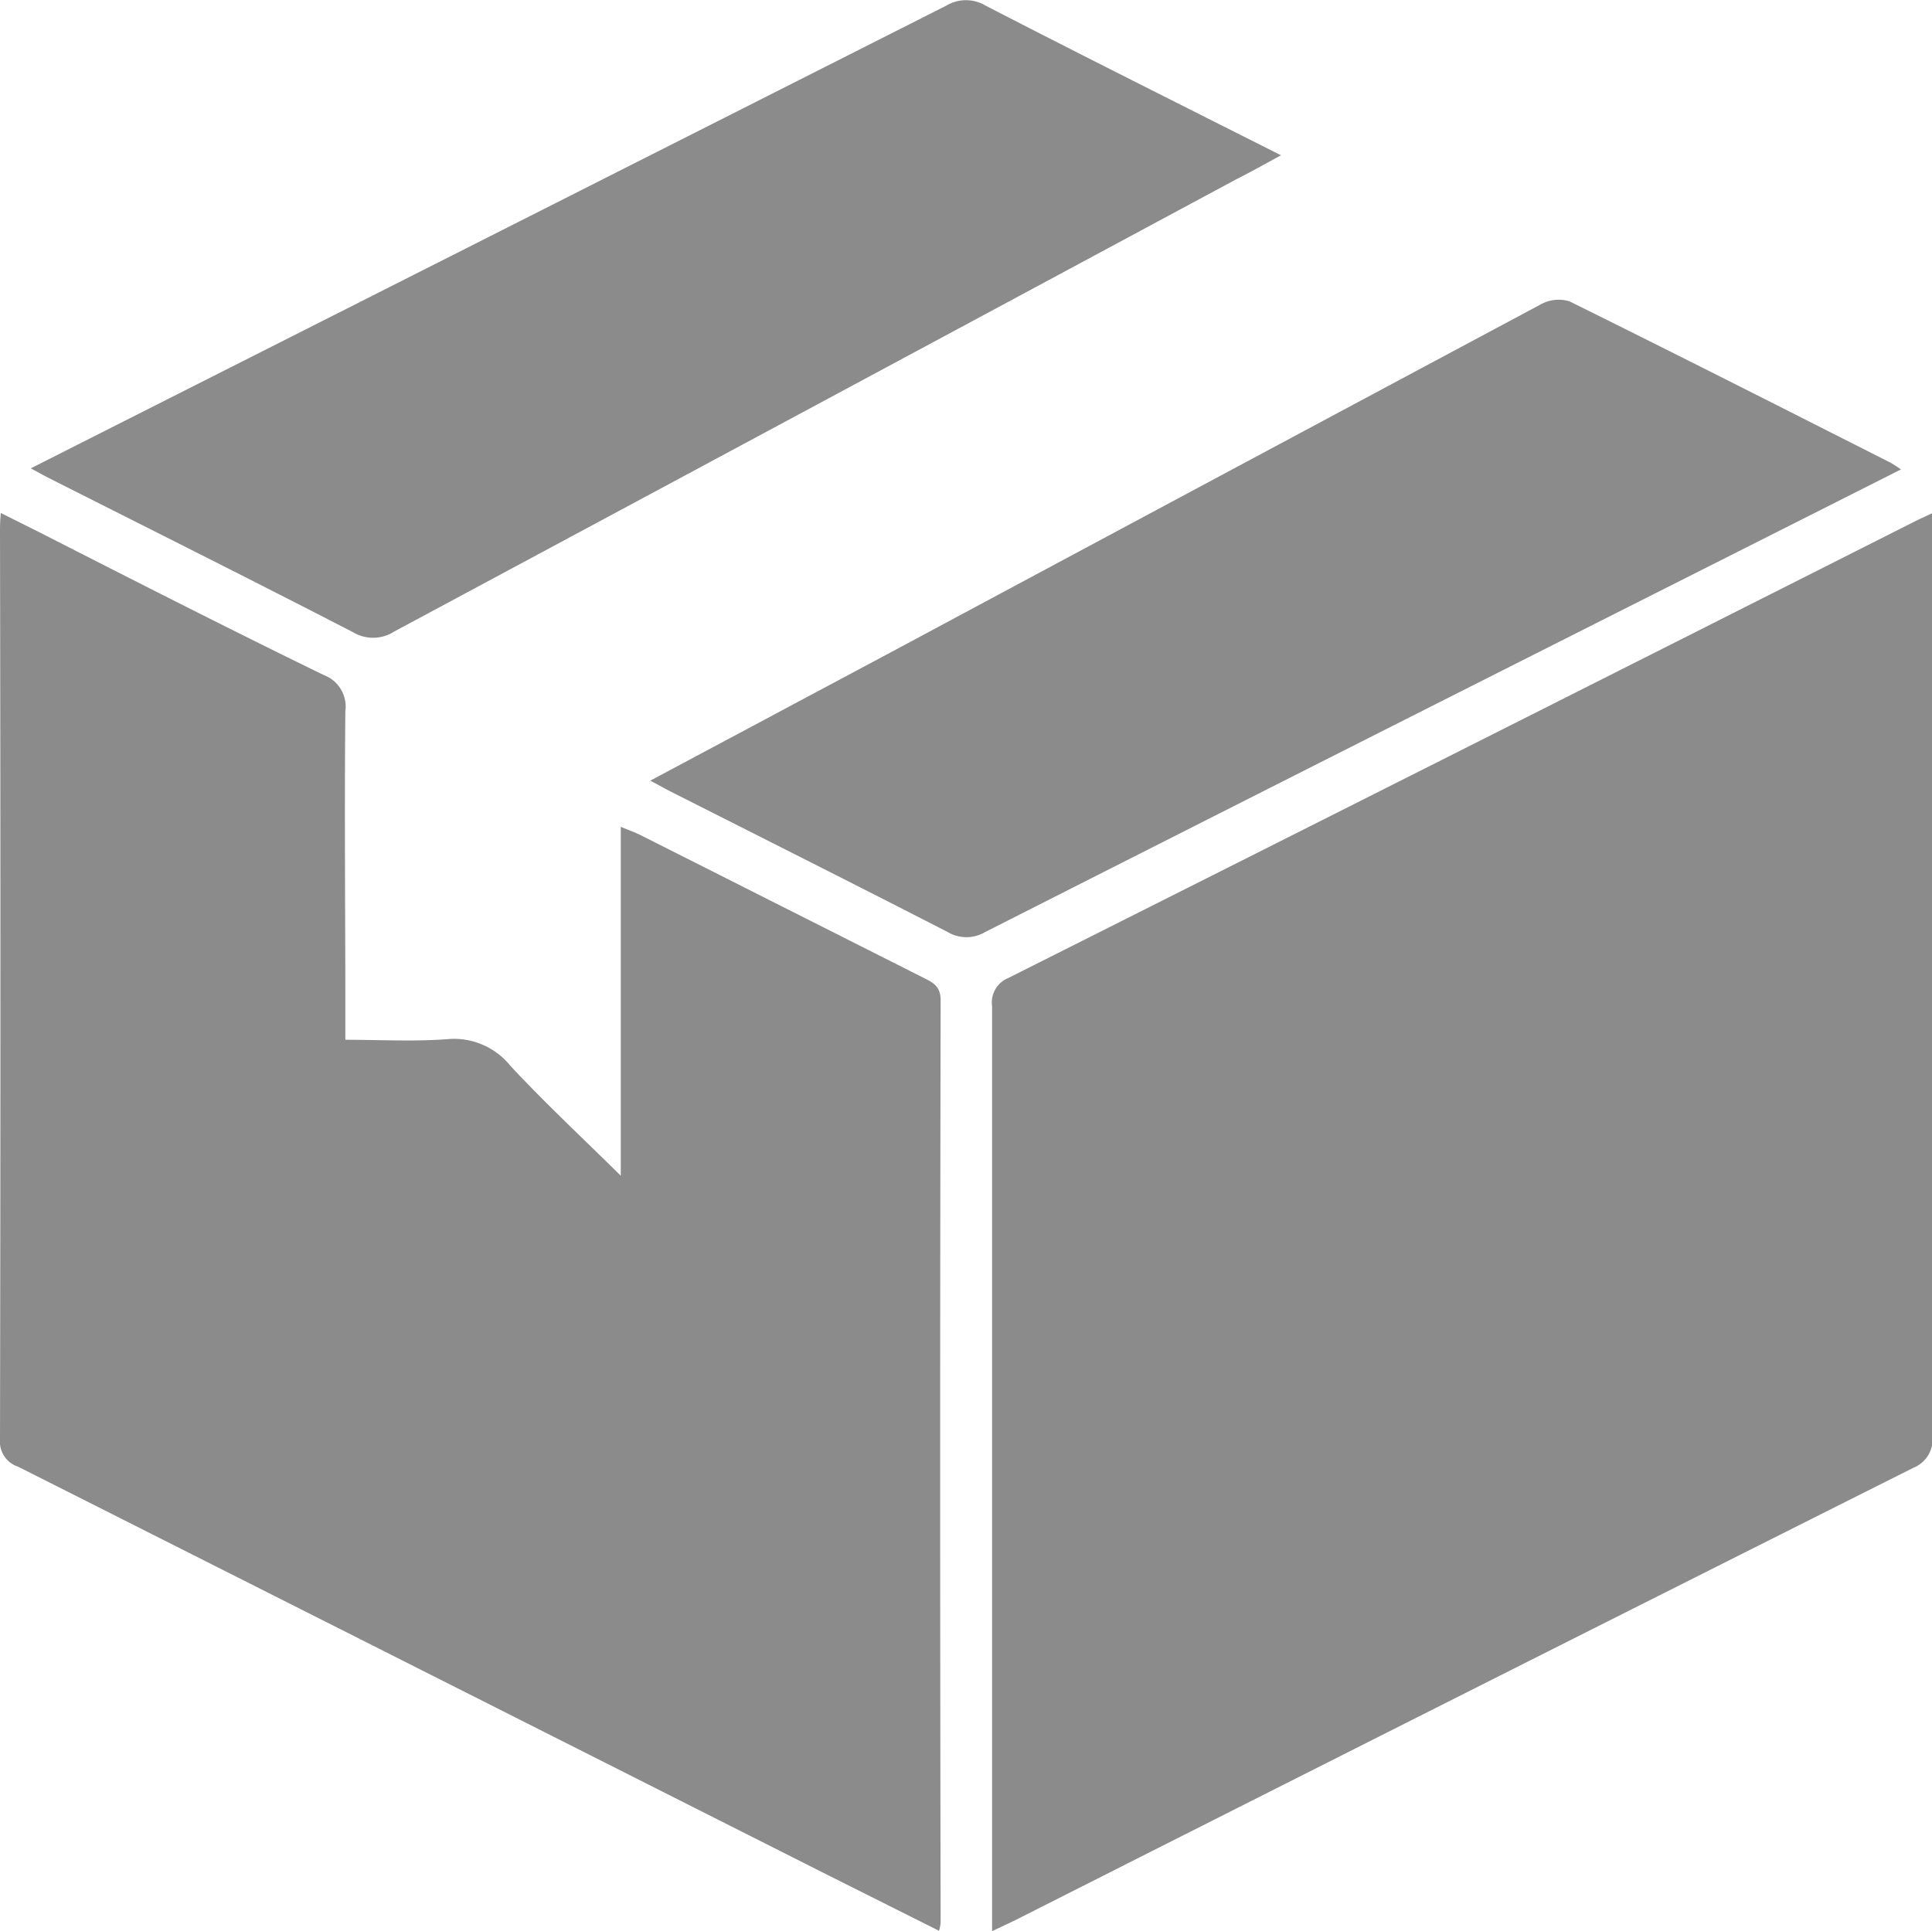 <svg id="Group_16" data-name="Group 16" xmlns="http://www.w3.org/2000/svg" xmlns:xlink="http://www.w3.org/1999/xlink" width="16" height="15.993" viewBox="0 0 16 15.993">
  <defs>
    <clipPath id="clip-path">
      <rect id="Rectangle_11" data-name="Rectangle 11" width="16" height="15.993" fill="#8b8b8b"/>
    </clipPath>
  </defs>
  <g id="Group_15" data-name="Group 15" clip-path="url(#clip-path)">
    <path id="Path_26" data-name="Path 26" d="M172.2,100.849v-.2q0-3.729,0-7.459a.219.219,0,0,1,.135-.234q3.751-1.885,7.5-3.778c.041-.021.084-.04.152-.072v.21q0,3.711,0,7.423a.256.256,0,0,1-.159.275q-3.72,1.867-7.434,3.745c-.057.028-.115.054-.192.091" transform="translate(-163.984 -84.856)" fill="#8b8b8b"/>
    <path id="Path_27" data-name="Path 27" d="M7.773,100.828l-.92-.461Q3.5,98.675.15,96.986A.218.218,0,0,1,0,96.761Q.007,93,0,89.248c0-.046,0-.091.007-.161l.316.158c.785.4,1.569.8,2.358,1.184a.279.279,0,0,1,.179.3c-.008.835,0,1.67,0,2.5v.221c.288,0,.567.016.843-.005a.6.6,0,0,1,.525.222c.286.307.594.594.913.909V91.686c.069.029.118.046.164.069l2.34,1.18c.08.04.146.07.145.191q-.008,3.82,0,7.639a.5.5,0,0,1-.012.062" transform="translate(0 -84.838)" fill="#8b8b8b"/>
    <path id="Path_28" data-name="Path 28" d="M123.272,53.4l-2.032,1.025q-2.777,1.4-5.553,2.807a.305.305,0,0,1-.313,0c-.761-.391-1.526-.775-2.289-1.161-.052-.026-.1-.055-.173-.092l2.061-1.1q2.656-1.424,5.314-2.845a.306.306,0,0,1,.238-.025c.89.44,1.775.889,2.66,1.337a1,1,0,0,1,.087.057" transform="translate(-107.527 -49.513)" fill="#8b8b8b"/>
    <path id="Path_29" data-name="Path 29" d="M15.657,1.284c-.146.08-.258.143-.372.2Q11.8,3.358,8.311,5.23a.323.323,0,0,1-.343.006C7.123,4.8,6.274,4.376,5.425,3.947L5.3,3.879l.7-.354Q9.438,1.788,12.881.047a.317.317,0,0,1,.327,0c.8.413,1.609.817,2.449,1.241" transform="translate(-5.045 0)" fill="#8b8b8b"/>
  </g>
</svg>
